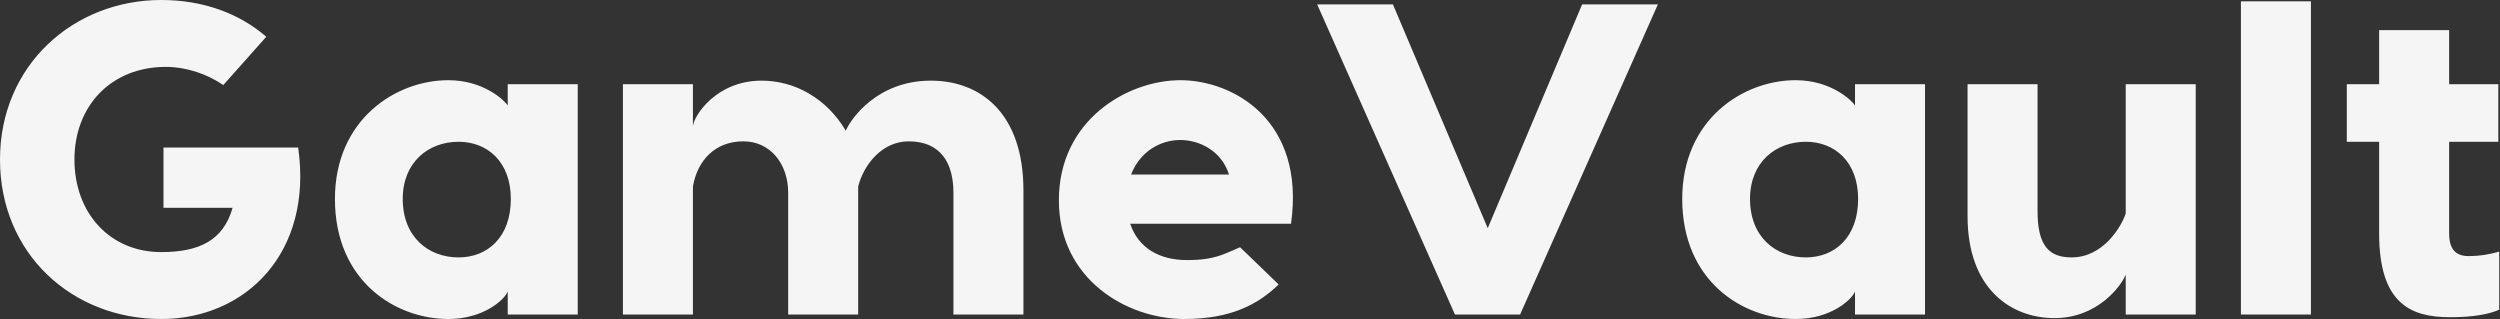 <svg width="274" height="35" xmlns="http://www.w3.org/2000/svg">
    <rect width="100%" height="100%" fill="#333333" stroke="none"/>
    <g fill="#F5F5F5">
        <path d="m32.679,16.17c1.651,11.557 -5.778,18.792 -15.004,18.792c-9.76,0 -17.675,-7.138 -17.675,-17.481s8.061,-17.481 17.675,-17.481c4.564,0 8.546,1.457 11.508,4.03l-4.71,5.293c-1.7,-1.165 -3.982,-1.991 -6.312,-1.991c-5.973,0 -10.003,4.273 -10.003,10.149s3.885,10.149 9.517,10.149c4.127,0 6.798,-1.262 7.818,-4.856l-7.575,0l0,-6.604l14.761,0zm22.968,-6.944l7.672,0l0,25.25l-7.672,0l0,-2.525c-0.34,0.874 -2.622,3.011 -6.507,3.011c-5.778,0 -12.431,-4.127 -12.431,-13.159c0,-8.692 6.652,-13.013 12.431,-13.013c3.885,0 6.167,2.234 6.507,2.768l0,-2.331zm-5.39,18.986c3.156,0 5.73,-2.185 5.73,-6.41c0,-4.079 -2.574,-6.264 -5.73,-6.264c-3.302,0 -6.118,2.234 -6.118,6.264c0,4.176 2.816,6.41 6.118,6.41zm51.762,-19.374c5.39,0 10.149,3.496 10.149,12.042l0,13.596l-7.672,0l0,-13.353c0,-3.205 -1.36,-5.633 -4.904,-5.633c-2.962,0 -4.953,2.622 -5.536,4.953l0,14.033l-7.672,0l0,-13.353c0,-3.205 -1.991,-5.633 -4.904,-5.633c-3.156,0 -5.05,2.137 -5.536,4.953l0,14.033l-7.672,0l0,-25.25l7.672,0l0,4.613c0.097,-1.165 2.574,-5.001 7.526,-5.001c3.642,0 7.138,1.942 9.226,5.487c0.583,-1.36 3.496,-5.487 9.323,-5.487zm27.338,-0.049c5.73,0 13.742,4.322 12.139,15.733l-17.626,0c0.874,2.622 3.156,3.982 6.215,3.982c3.108,0 4.079,-0.68 5.827,-1.408l4.225,4.079c-2.234,2.185 -5.244,3.787 -10.343,3.787c-6.264,0 -13.742,-4.322 -13.742,-13.013c0,-8.837 7.575,-13.159 13.305,-13.159zm0,6.555c-2.185,0 -4.419,1.262 -5.39,3.787l10.731,0c-0.777,-2.525 -3.156,-3.787 -5.341,-3.787zm44.042,-14.859l8.303,0l-15.101,33.99l-7.138,0l-15.101,-33.99l8.303,0l10.391,24.522l10.343,-24.522zm29.911,8.74l7.672,0l0,25.25l-7.672,0l0,-2.525c-0.34,0.874 -2.622,3.011 -6.507,3.011c-5.778,0 -12.431,-4.127 -12.431,-13.159c0,-8.692 6.652,-13.013 12.431,-13.013c3.885,0 6.167,2.234 6.507,2.768l0,-2.331zm-5.39,18.986c3.156,0 5.73,-2.185 5.73,-6.41c0,-4.079 -2.574,-6.264 -5.73,-6.264c-3.302,0 -6.118,2.234 -6.118,6.264c0,4.176 2.816,6.41 6.118,6.41zm27.241,6.652c-4.71,0 -9.517,-3.156 -9.517,-11.168l0,-14.47l7.672,0l0,13.936c0,3.836 1.311,5.05 3.739,5.05c3.448,0 5.438,-3.35 5.924,-4.807l0,-14.179l7.672,0l0,25.25l-7.672,0l0,-4.37c-0.486,1.214 -3.059,4.759 -7.818,4.759zm28.115,-34.719l0,34.33l-7.672,0l0,-34.33l7.672,0zm17.238,27.921c1.36,0 2.331,-0.194 3.399,-0.486l0,6.361c-1.068,0.486 -2.816,0.825 -5.39,0.825c-4.225,0 -7.769,-1.408 -7.769,-9.177l0,-10.051l-3.545,0l0,-6.312l3.545,0l0,-5.924l7.672,0l0,5.924l5.39,0l0,6.312l-5.39,0l0,10.051c0,1.117 0.291,2.476 2.088,2.476z" />
    </g>
</svg>